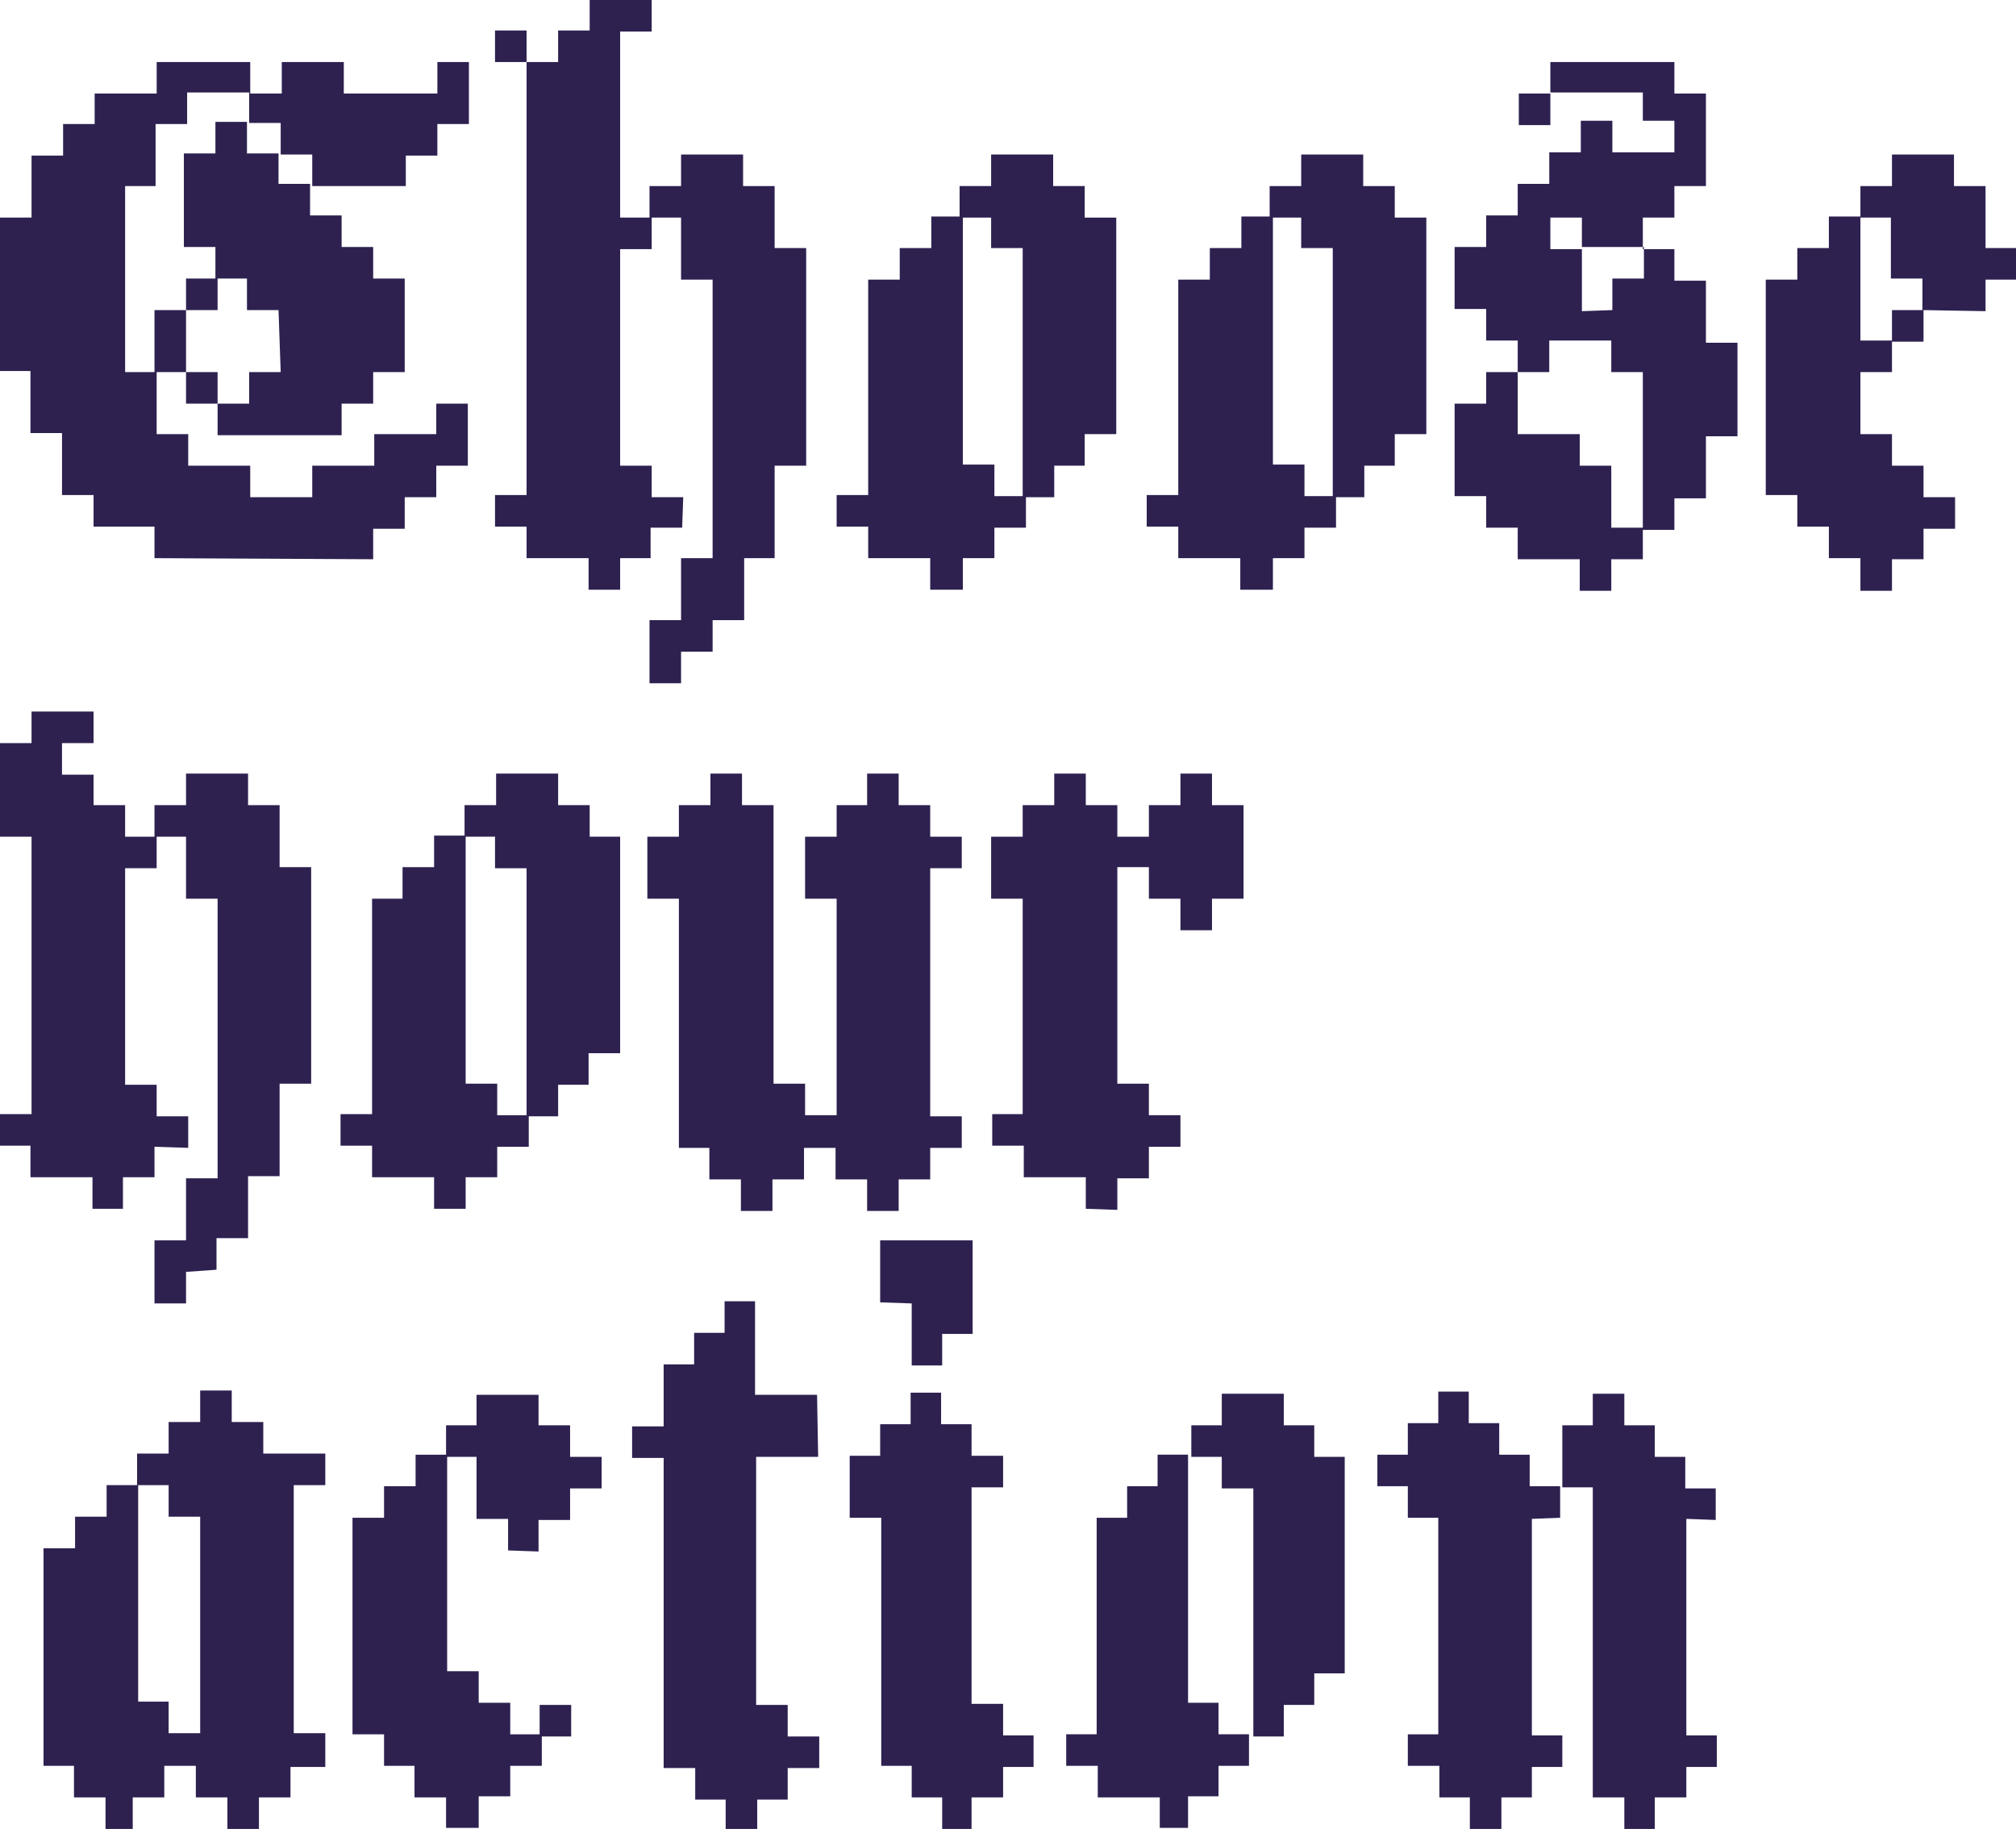 <?xml version="1.0" encoding="utf-8"?>
<!-- Generator: Adobe Illustrator 25.2.0, SVG Export Plug-In . SVG Version: 6.00 Build 0)  -->
<svg version="1.1" id="Calque_1" xmlns="http://www.w3.org/2000/svg" xmlns:xlink="http://www.w3.org/1999/xlink" x="0px" y="0px"
	 viewBox="0 0 185.3 168.1" style="enable-background:new 0 0 185.3 168.1;" xml:space="preserve">
<style type="text/css">
	.st0{fill:#2E2150;}
</style>
<path class="st0" d="M14.2,51.3v-2.9H8.6v-2.9H5.7v-5.7H2.8v-5.7H0V20h2.9v-5.7h2.9v-2.9h2.9V8.6h5.7V5.7h8.6v2.9h2.9V5.7h5.7v2.9
	h8.6V5.7h2.9v5.7h-2.9v2.9h-2.9v2.8h-8.6v-2.9h-2.9v-2.9h-2.9V8.5h-5.7v2.9h-2.9v5.7h-2.8v17.1h2.9v5.7h2.9v2.9h5.7v2.9h5.7v-2.9
	h5.7v-2.9h5.7v-2.8h2.9v5.7h-2.9v2.9h-2.9v2.9h-2.9v2.8L14.2,51.3z M25.6,28.5h-2.9v-2.9h-2.9v-2.9h-2.9v-8.6h2.9v-2.9h2.9v2.9h2.9
	v2.8h2.9v2.9h2.9v2.9h2.9v2.9h2.9v8.6h-2.9v2.9h-2.9v2.9H20v-2.9h-2.9v-2.9h-2.9v-5.7h2.9v5.7H20v2.9h2.9v-2.9h2.9L25.6,28.5
	L25.6,28.5z M17.1,28.5v-2.9h2.9v2.9H17.1z"/>
<path class="st0" d="M62.7,48.5h-2.9v2.8H57v2.9h-2.9v-2.9h-5.7v-2.9h-2.9v-2.9h2.9V5.7h-2.9V2.8h2.9v2.9h2.9V2.8h2.9V0h5.7v2.9H57
	v17.1h2.9v2.9H57v19.9h2.9v2.9h2.9L62.7,48.5z M74.1,42.8h-2.9v8.5h-2.8V57h-2.9v2.9h-2.9v2.9h-2.9V57h2.9v-5.7h2.9V25.7h-2.9V20
	h-2.9v-2.9h2.9v-2.9h5.7v2.9h2.9v5.7h2.9L74.1,42.8z"/>
<path class="st0" d="M85.5,54.2v-2.9h-5.7v-2.9h-2.9v-2.9h2.9V25.7h2.9v-2.9h2.9v-2.9h2.9v22.8h2.9v2.9h2.9v2.9h-2.9v2.8h-2.9v2.9
	H85.5z M96.9,42.8v2.9H94V22.8h-2.9V20h-2.9v-2.9h2.9v-2.9h5.7v2.9h2.9v2.9h2.9v19.9h-2.9v2.9L96.9,42.8z"/>
<path class="st0" d="M114,54.2v-2.9h-5.7v-2.9h-2.9v-2.9h2.9V25.7h2.9v-2.9h2.9v-2.9h2.9v22.8h2.9v2.9h2.9v2.9h-2.9v2.8h-2.9v2.9
	H114z M125.4,42.8v2.9h-2.9V22.8h-2.9V20h-2.9v-2.9h2.9v-2.9h5.7v2.9h2.9v2.9h2.9v19.9h-2.9v2.9L125.4,42.8z"/>
<path class="st0" d="M156.8,8.6v8.5h-2.9v2.9H151v2.9h2.9v2.9h2.9v5.7h2.9v8.6h-2.9v5.7h-2.9v2.9H151V34.2h-2.9v-2.9h-5.7v2.9h-2.9
	v-2.9h-2.9v-2.9h-2.9v-5.7h2.9v-2.9h2.9v-2.9h2.9v-2.9h2.9v-2.9h2.9v2.9h5.7v-2.9H151V8.5h-8.5V5.7h11.4v2.9L156.8,8.6z M151,48.5
	v2.9h-2.9v2.9h-2.9v-2.9h-5.7v-2.9h-2.9v-2.9h-2.9v-8.5h2.9v-2.9h2.9v5.7h5.7v2.9h2.9v5.7L151,48.5z M139.6,11.4V8.6h2.9v2.9H139.6z
	 M148.2,28.5v-2.9h2.9v-2.9h-5.7V20h-2.9v2.9h2.9v5.7L148.2,28.5z"/>
<path class="st0" d="M171,54.2v-2.9h-2.9v-2.9h-2.9v-2.9h-2.9V25.7h2.9v-2.9h2.9v-2.9h2.9v11.4h2.9v2.9H171v5.7h2.9v2.9h2.9v2.9h2.9
	v2.9h-2.9v2.8h-2.9v2.9H171z M176.7,28.5v-2.9h-2.9V20H171v-2.9h2.9v-2.9h5.7v2.9h2.9v5.7h2.9v2.9h-2.9v2.9L176.7,28.5z M173.9,31.4
	v-2.9h2.9v2.9H173.9z"/>
<path class="st0" d="M14.2,105.4v2.8h-2.9v2.9H8.5v-2.9H2.8v-2.9H0v-2.9h2.9V76.9H0v-8.6h2.9v-2.9h5.7v2.9H5.7v2.9h2.9v2.8h2.9v2.9
	h2.9v2.9h-2.9v19.9h2.9v2.9h2.9v2.9L14.2,105.4z M17.1,116.9v2.9h-2.9V114h2.9v-5.7h2.9V82.6h-2.9v-5.7h-2.9v-2.9h2.9v-2.9h5.7v2.9
	h2.9v5.7h2.9v19.9h-2.9v8.5h-2.9v5.7h-2.9v2.9L17.1,116.9z"/>
<path class="st0" d="M39.9,111.1v-2.9h-5.7v-2.9h-2.9v-2.9h2.9V82.6H37v-2.9h2.9v-2.9h2.9v22.8h2.9v2.9h2.9v2.9h-2.9v2.8h-2.9v2.9
	H39.9z M51.3,99.7v2.9h-2.9V79.8h-2.9v-2.9h-2.8v-2.9h2.9v-2.9h5.7v2.9h2.9v2.9H57v19.9h-2.9v2.9L51.3,99.7z"/>
<path class="st0" d="M85.5,79.8v22.8h2.9v2.9h-2.9v2.9h-2.9v2.9h-2.9v-2.9h-2.9v-2.9h-2.9v2.9h-2.9v2.9h-2.9v-2.9h-2.9v-2.9h-2.8
	V82.6h-2.9v-5.7h2.9v-2.9h2.9v-2.9h2.9v2.9h2.9v25.6h2.9v2.9h2.9V82.6h-2.9v-5.7h2.9v-2.9h2.8v-2.9h2.9v2.9h2.9v2.9h2.9v2.9
	L85.5,79.8z"/>
<path class="st0" d="M99.8,111.1v-2.9h-5.7v-2.9h-2.9v-2.9H94V82.6h-2.9v-5.7H94v-2.9h2.9v-2.9h2.9v2.9h2.9v2.9h2.9v-2.9h2.9v-2.9
	h2.9v2.9h2.9v8.6h-2.9v2.9h-2.9v-2.9h-2.9v-2.9h-2.9v19.9h2.9v2.9h2.9v2.9h-2.9v2.9h-2.9v2.9L99.8,111.1z"/>
<path class="st0" d="M29.6,162.4h-2.9v2.8h-2.9v2.9h-2.9v-2.9h-2.9v-2.9h-2.9v2.9h-2.9v2.9H9.7v-2.9H6.8v-2.9H4v-20h2.9v-2.9h2.9
	v-2.9h2.9v19.9h2.8v2.9h2.9v-19.9h-2.9v-2.9h-2.9v-2.9h2.9v-2.9h2.9v-2.9h2.9v2.9h2.9v2.9h5.7v2.9h-2.9v22.8h2.9V162.4z"/>
<path class="st0" d="M41,168.1v-2.9h-2.9v-2.9h-2.8v-2.9h-2.9v-19.9h2.9v-2.9h2.9v-2.9h2.9v19.9h2.9v2.9h2.9v2.9h2.9v2.9h-2.9v2.8
	h-2.9v2.9H41z M41,133.9v-2.9h2.9v2.9L41,133.9z M46.7,142.5v-2.9h-2.9v-11.4h5.7v2.8h2.9v2.9h2.9v2.9h-2.9v2.9h-2.9v2.9L46.7,142.5
	z M49.6,159.6v-2.9h2.9v2.9H49.6z"/>
<path class="st0" d="M75.2,133.9h-5.7v22.8h2.9v2.9h2.9v2.9h-2.9v2.9h-2.8v2.9h-2.9v-2.9h-2.8v-2.9H61v-28.5h-2.9v-2.9H61v-5.7h2.8
	v-2.9h2.8v-2.9h2.8v8.6h5.7L75.2,133.9z"/>
<path class="st0" d="M86.6,168.1v-2.9h-2.8v-2.9h-2.8v-22.8h-2.9v-5.7h2.8v-2.9h2.8v-2.9h2.8v2.9h2.8v2.9h2.9v2.9h-2.9v19.9h2.9v2.9
	h2.8v2.9h-2.8v2.8h-2.9v2.9L86.6,168.1z M80.9,119.7V114h8.5v8.6h-2.8v2.9h-2.8v-5.7L80.9,119.7z"/>
<path class="st0" d="M106.6,168.1v-2.9h-5.7v-2.9H98v-2.9h2.8v-19.9h2.8v-2.9h2.8v-2.9h2.8v22.8h2.8v2.9h2.8v2.9h-2.8v2.8h-2.8v2.9
	H106.6z M118,156.7v2.9h-2.8v-22.8h-2.9v-2.9h-2.8v-2.9h2.8v-2.9h5.7v2.9h2.8v2.9h2.8v19.9h-2.8v2.9L118,156.7z"/>
<path class="st0" d="M140.8,139.6v19.9h2.8v2.9h-2.8v2.8h-2.8v2.9h-2.9v-2.9h-2.8v-2.9h-2.9v-2.9h2.8v-19.9h-2.8v-2.9h-2.8v-2.9h2.8
	v-2.9h2.8v-2.9h2.8v2.9h2.8v2.9h2.8v2.9h2.8v2.9L140.8,139.6z M155,139.6v19.9h2.8v2.9H155v2.8h-2.9v2.9h-2.8v-2.9h-2.9v-28.5h-2.8
	v-5.7h2.8v-2.9h2.9v2.9h2.8v2.9h2.8v2.9h2.8v2.9L155,139.6z"/>
</svg>
